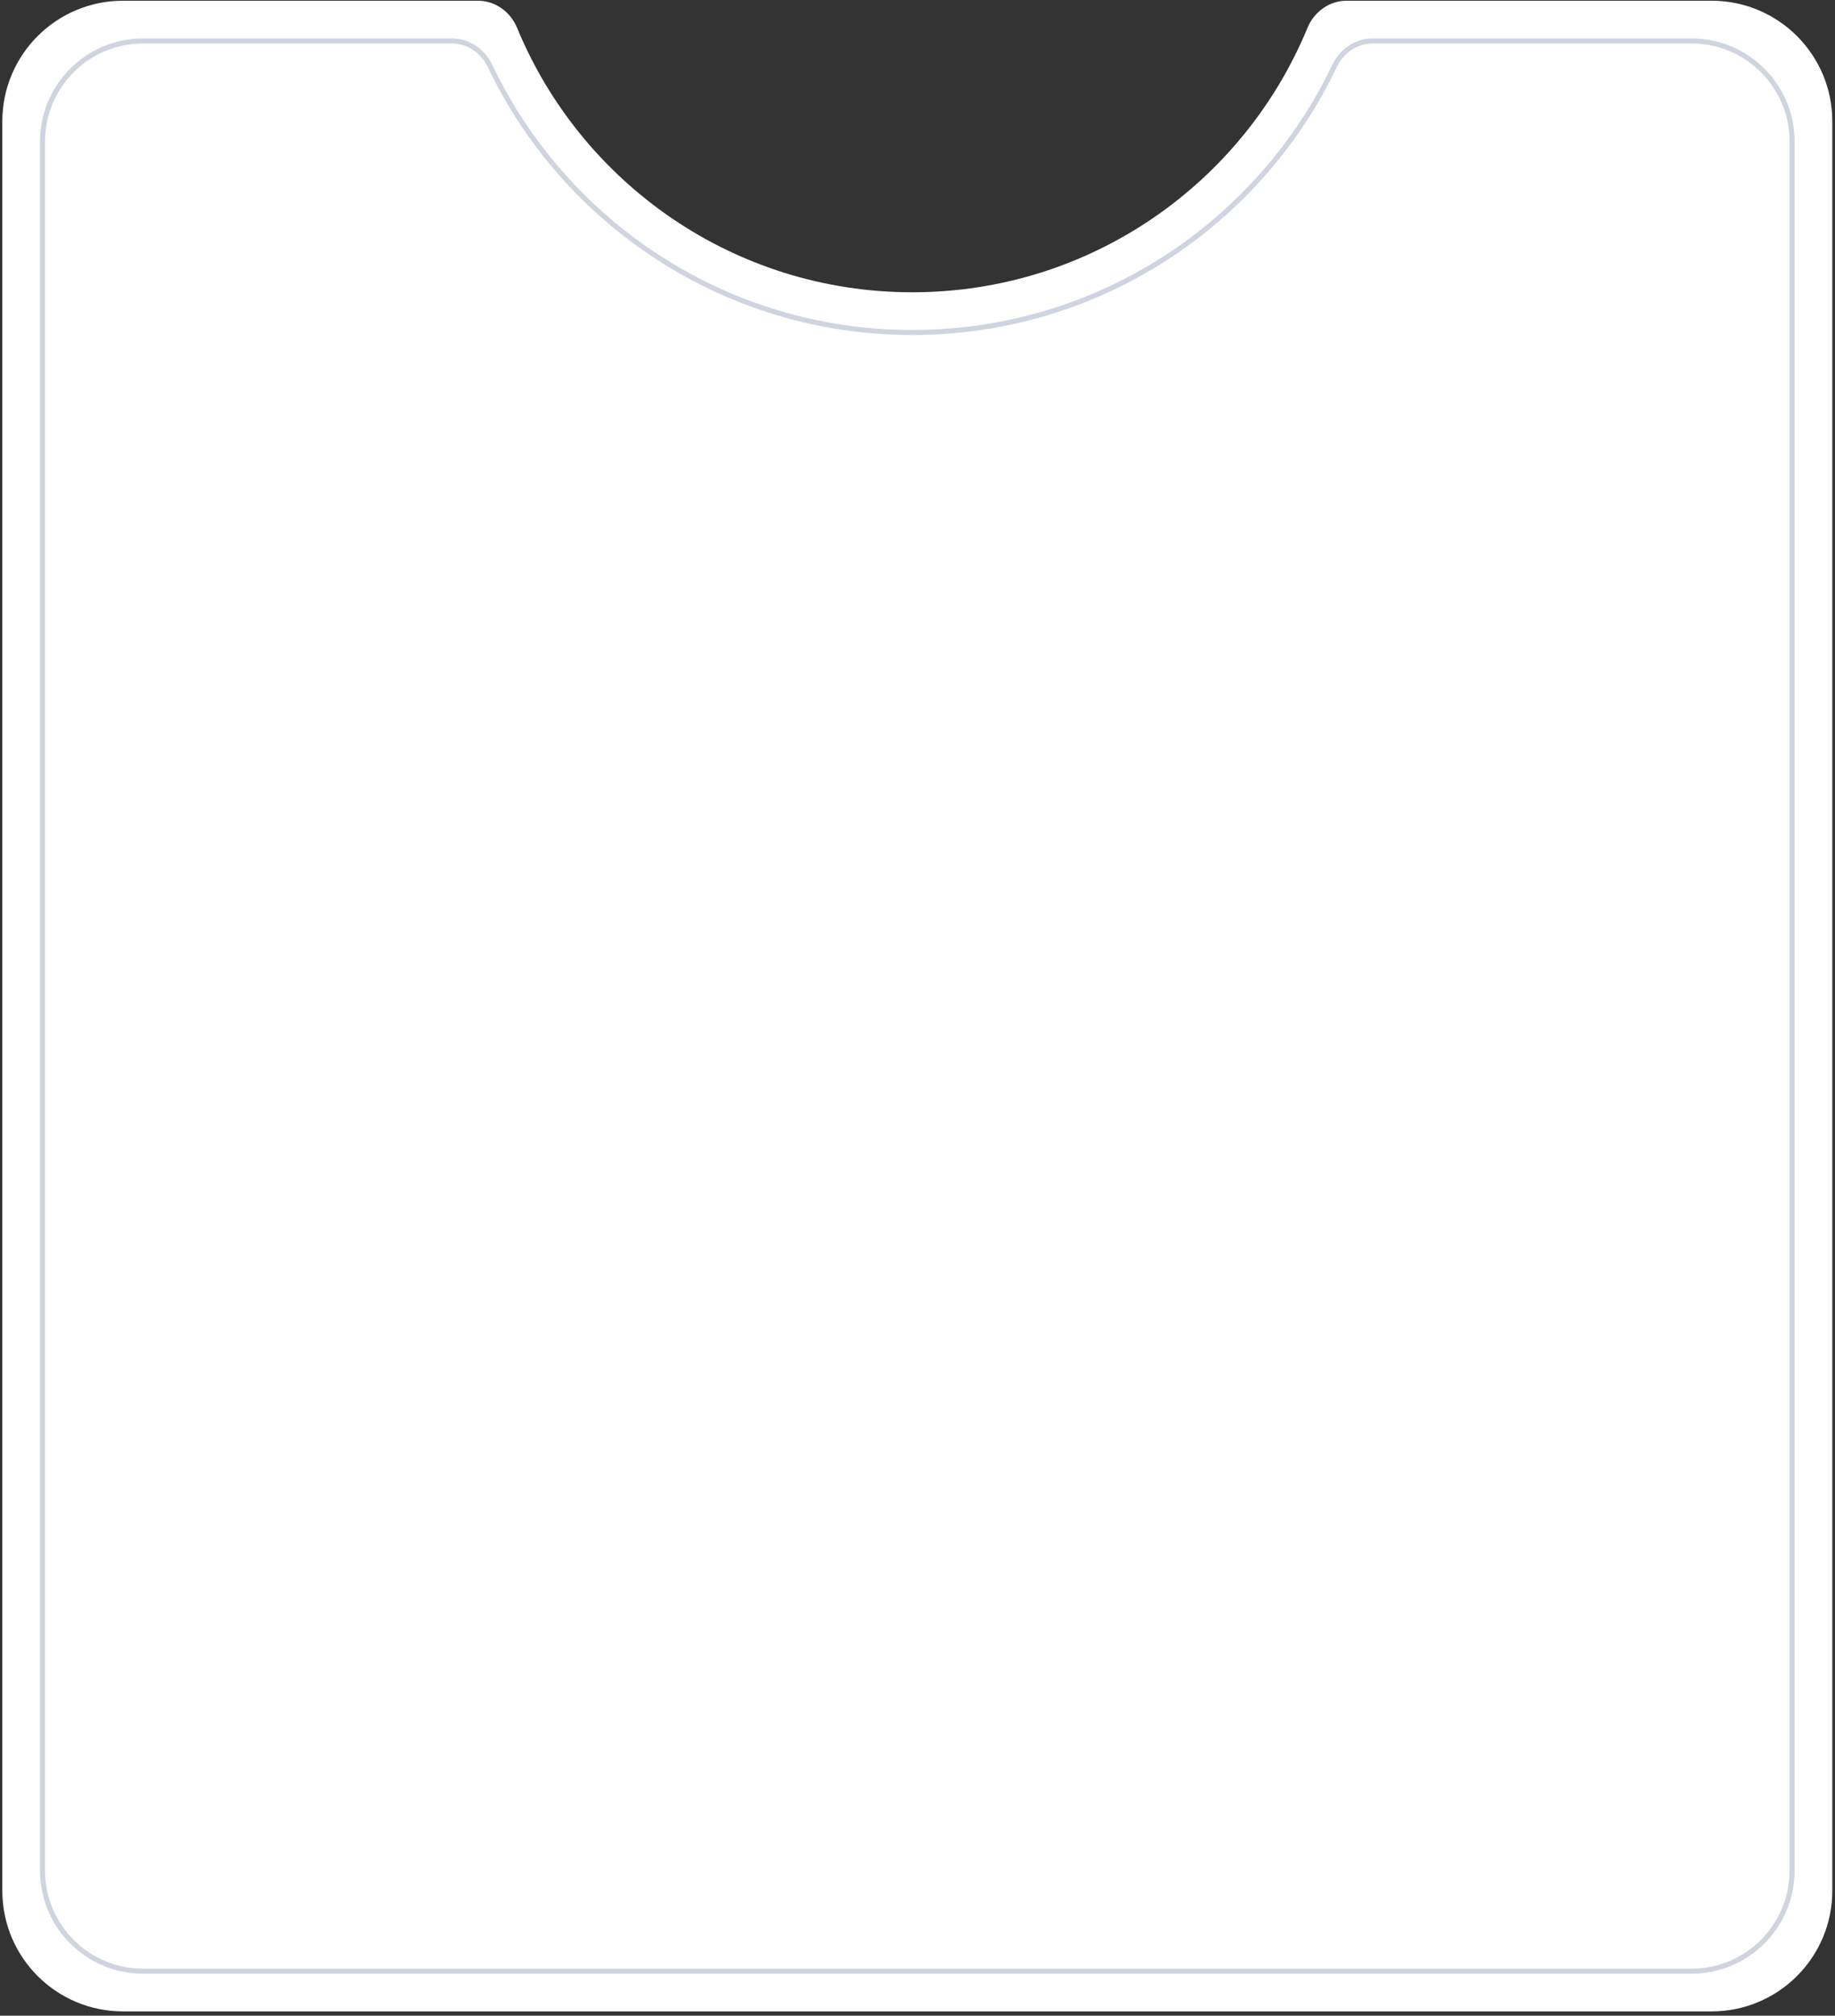 <svg width="365" height="401" viewBox="0 0 365 401" fill="none" xmlns="http://www.w3.org/2000/svg">
<rect x="0" y="0" width="365" height="401" fill="#333333" stroke="none"/>
<path fill-rule="evenodd" clip-rule="evenodd" d="M102.854 5.541C101.542 2.361 98.522 0.146 95.082 0.146L24.463 0.146C11.208 0.146 0.463 10.891 0.463 24.145L0.463 376.146C0.463 389.4 11.208 400.146 24.463 400.146L340.463 400.146C353.718 400.146 364.463 389.4 364.463 376.146L364.463 24.145C364.463 10.891 353.718 0.146 340.463 0.146L267.843 0.146C264.404 0.146 261.383 2.361 260.072 5.541C247.334 36.416 216.936 58.145 181.463 58.145C145.99 58.145 115.592 36.416 102.854 5.541Z" fill="white"/>
<path fill-rule="evenodd" clip-rule="evenodd" d="M97.446 13.072C96.046 10.133 93.145 8.146 89.89 8.146H28.463C17.417 8.146 8.463 17.1 8.463 28.145L8.463 372.146C8.463 383.191 17.417 392.146 28.463 392.146L336.463 392.146C347.508 392.146 356.463 383.191 356.463 372.146V28.145C356.463 17.1 347.508 8.146 336.463 8.146H273.036C269.781 8.146 266.879 10.133 265.48 13.072C250.54 44.455 218.534 66.145 181.463 66.145C144.391 66.145 112.386 44.455 97.446 13.072Z" fill="white"/>
<path d="M28.463 392.146L28.463 392.646L28.463 392.146ZM336.463 392.146V391.646V392.146ZM265.48 13.072L265.931 13.287L265.48 13.072ZM97.446 13.072L97.897 12.857L97.446 13.072ZM28.463 8.646H89.89V7.646H28.463V8.646ZM8.963 28.145C8.963 17.376 17.693 8.646 28.463 8.646V7.646C17.141 7.646 7.963 16.824 7.963 28.145H8.963ZM8.963 372.146L8.963 28.145H7.963L7.963 372.146H8.963ZM28.463 391.646C17.693 391.646 8.963 382.915 8.963 372.146H7.963C7.963 383.467 17.141 392.646 28.463 392.646V391.646ZM336.463 391.646L28.463 391.646L28.463 392.646L336.463 392.646V391.646ZM355.963 372.146C355.963 382.915 347.232 391.646 336.463 391.646V392.646C347.785 392.646 356.963 383.467 356.963 372.146H355.963ZM355.963 28.145V372.146H356.963V28.145H355.963ZM336.463 8.646C347.232 8.646 355.963 17.376 355.963 28.145H356.963C356.963 16.824 347.785 7.646 336.463 7.646V8.646ZM273.036 8.646H336.463V7.646H273.036V8.646ZM265.028 12.857C250.168 44.072 218.334 65.645 181.463 65.645V66.645C218.734 66.645 250.911 44.837 265.931 13.287L265.028 12.857ZM181.463 65.645C144.591 65.645 112.758 44.072 97.897 12.857L96.994 13.287C112.014 44.837 144.191 66.645 181.463 66.645V65.645ZM273.036 7.646C269.572 7.646 266.503 9.76 265.028 12.857L265.931 13.287C267.255 10.507 269.99 8.646 273.036 8.646V7.646ZM89.89 8.646C92.936 8.646 95.671 10.507 96.994 13.287L97.897 12.857C96.422 9.76 93.354 7.646 89.89 7.646V8.646Z" fill="#CFD4E0"/>
</svg>

